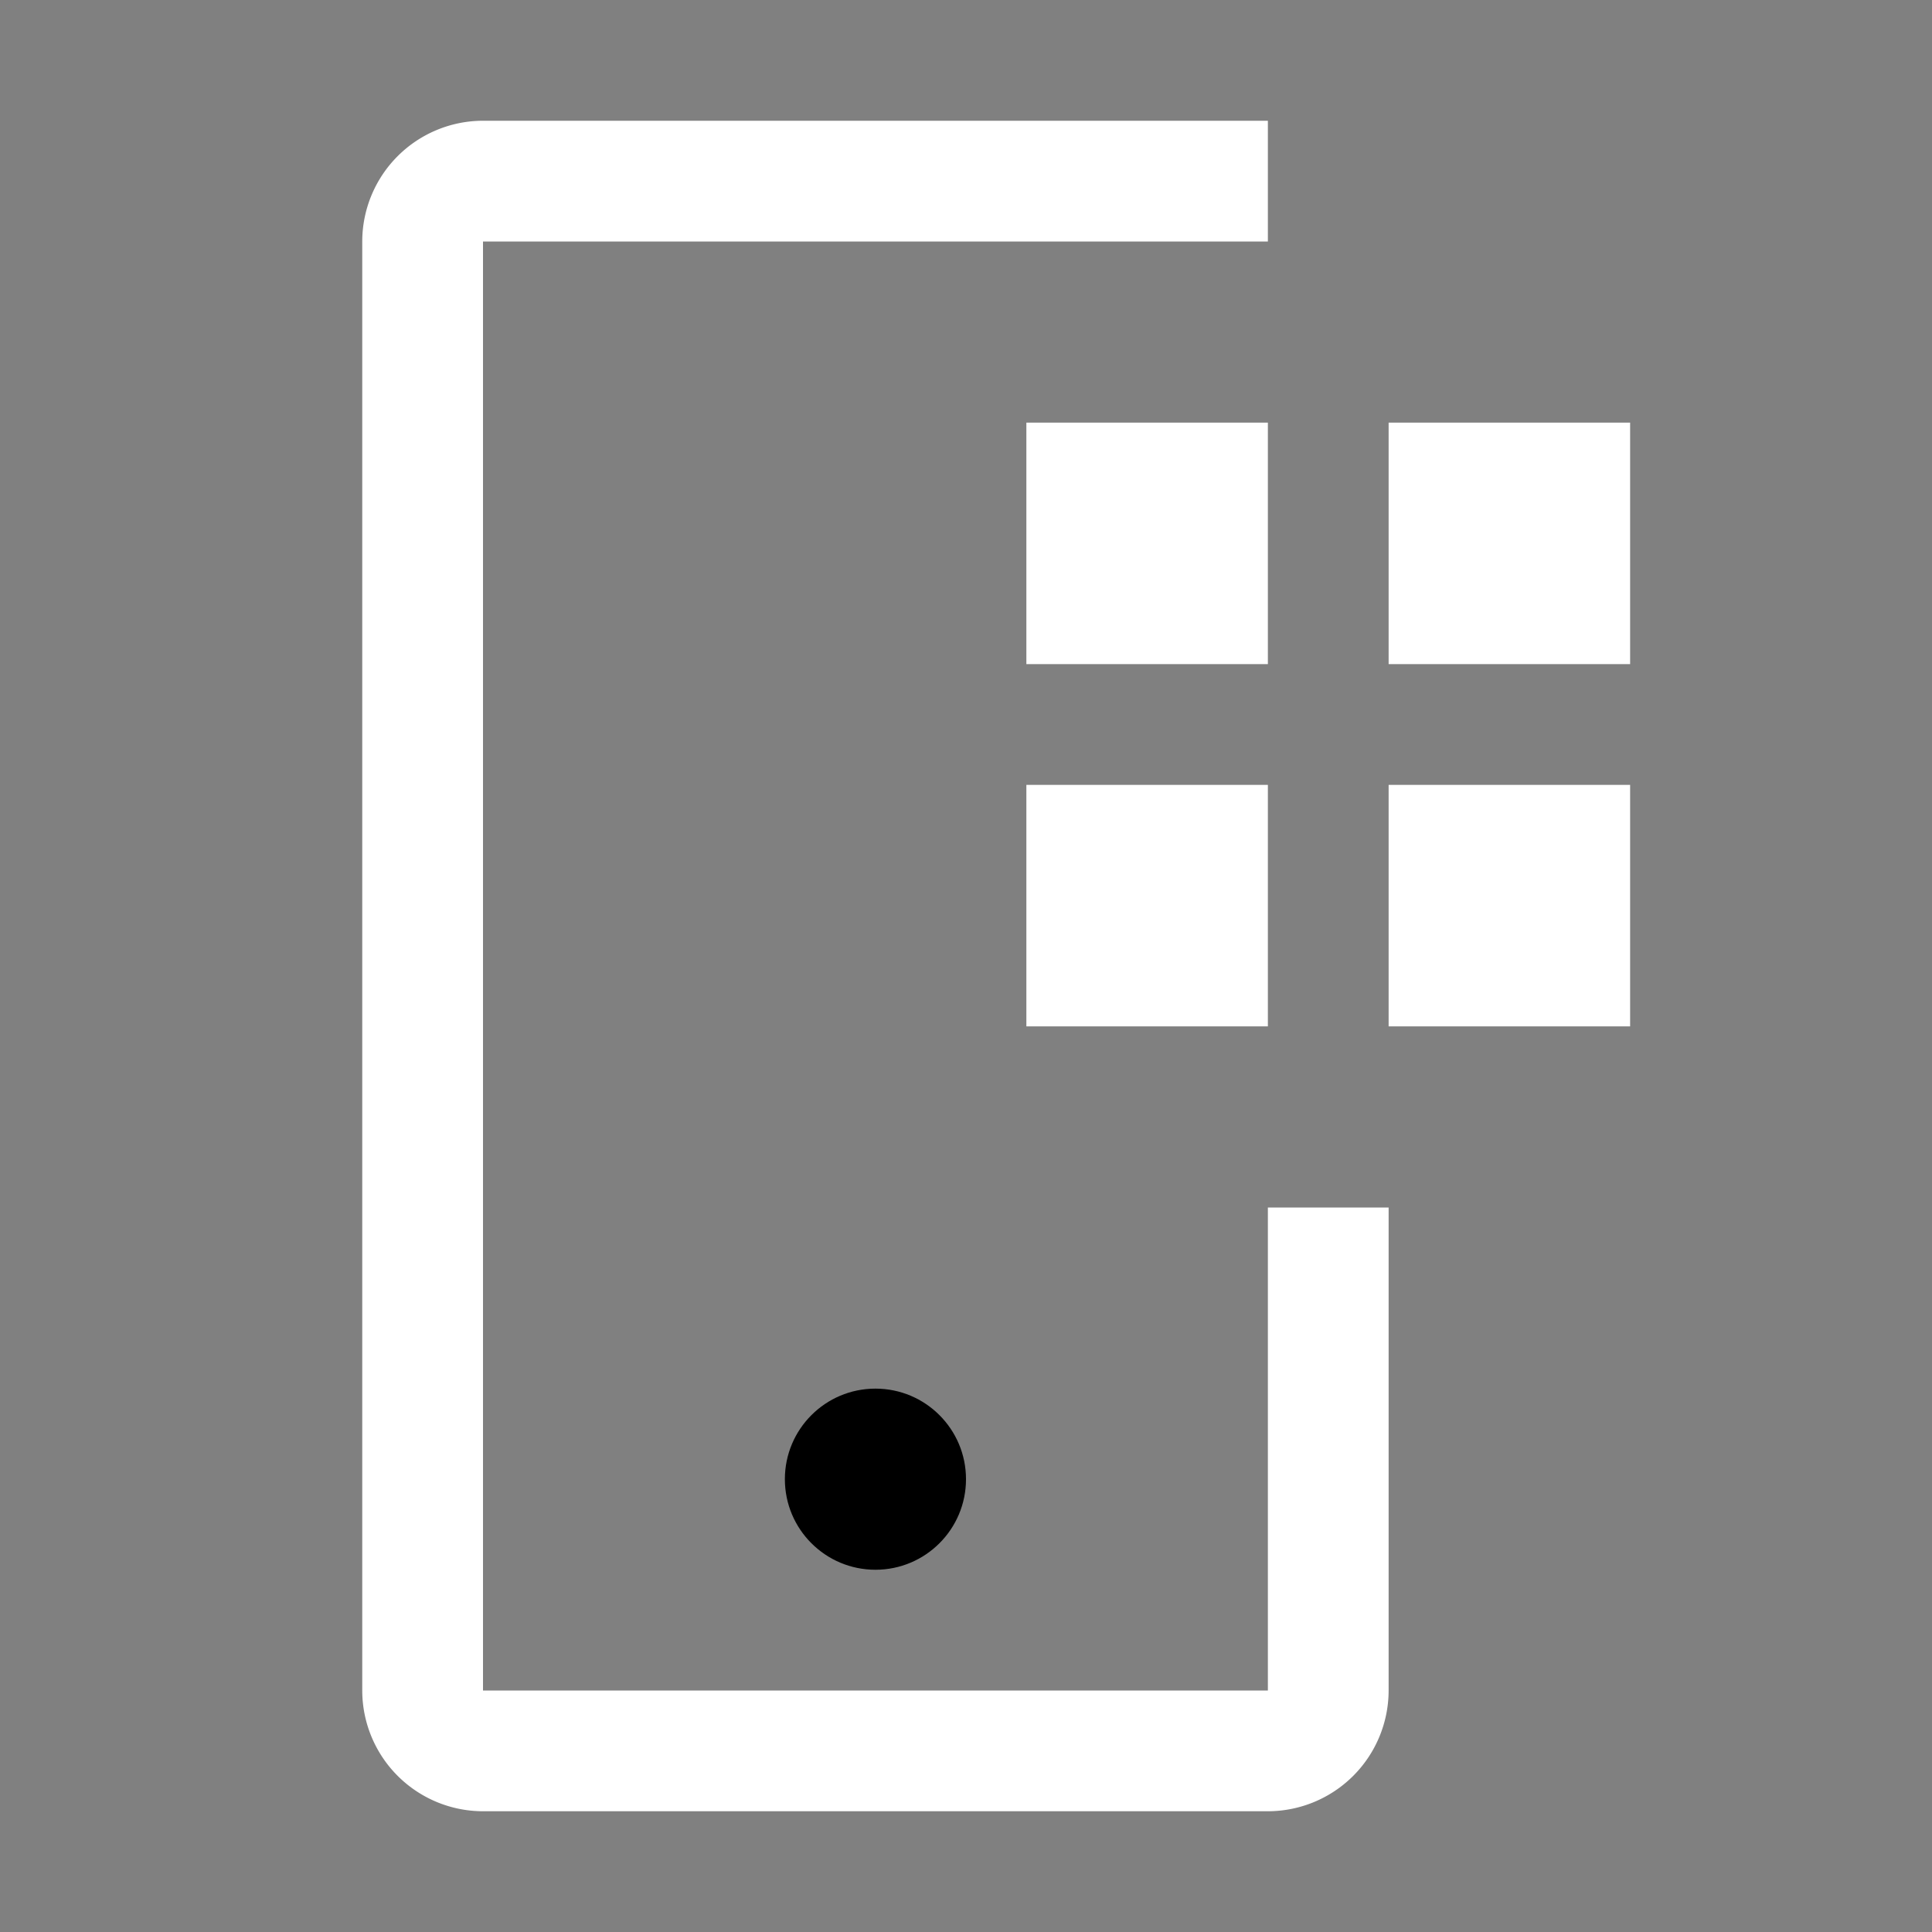 <svg width="32" height="32" viewBox="0 0 32 32"><rect x="0" y="0" width="32" height="32" fill="#808080" stroke="none"/><path fill="white" d="M23 7h4v4h-4zm0 6h4v4h-4zm-6-6h4v4h-4zm0 6h4v4h-4z"/><circle cx="14.5" cy="24.5" r="1.5" fill="currentColor"/><path fill="white" d="M21 30H8a2.002 2.002 0 0 1-2-2V4a2.002 2.002 0 0 1 2-2h13v2H8v24h13v-8h2v8a2.002 2.002 0 0 1-2 2Z"/></svg>
